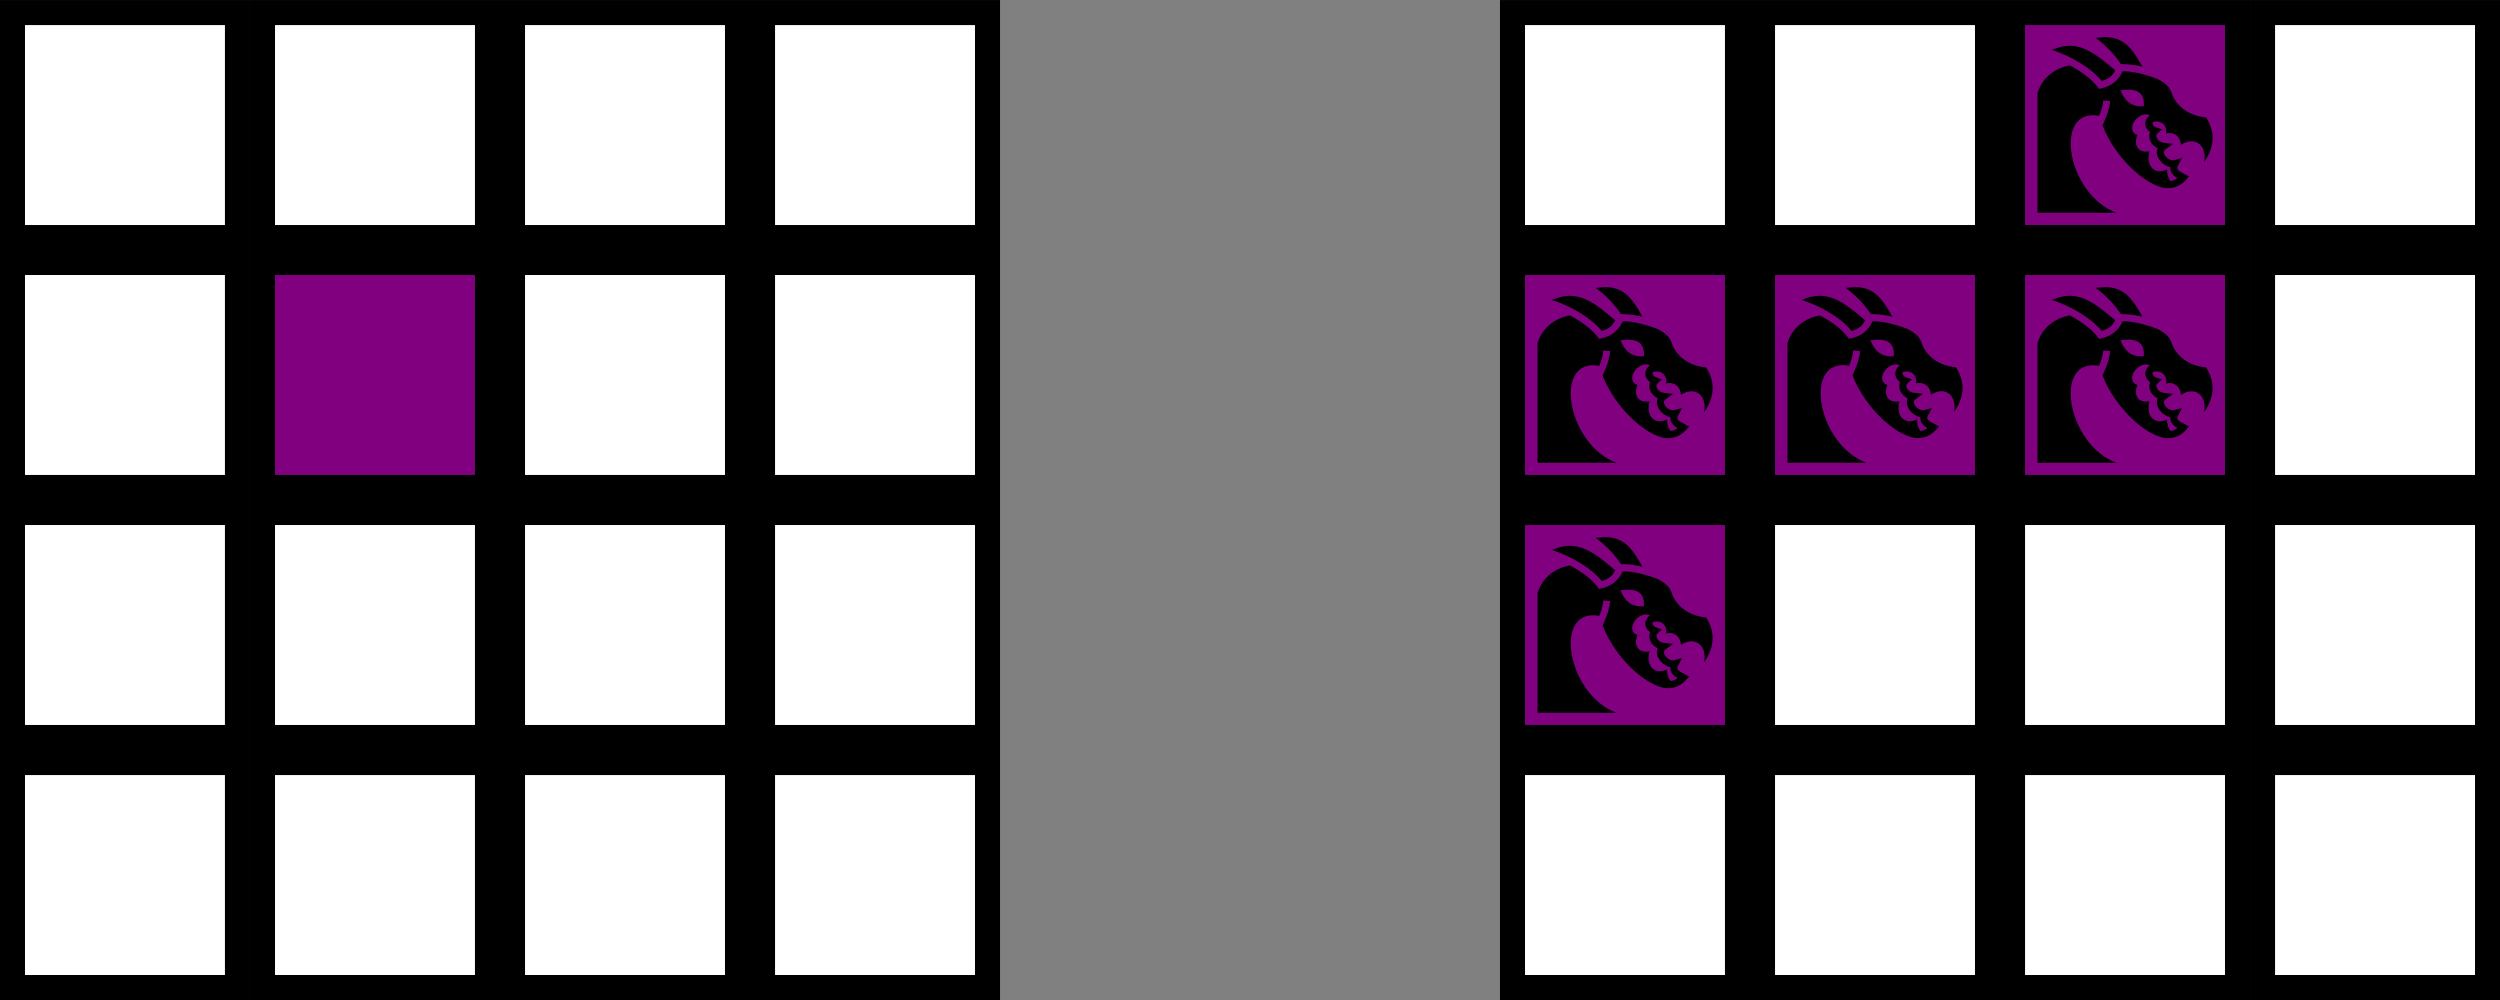 <?xml version="1.0" encoding="UTF-8" standalone="no"?>
<!-- Created with Inkscape (http://www.inkscape.org/) -->

<svg
   width="26.458mm"
   height="10.583mm"
   viewBox="0 0 26.458 10.583"
   version="1.1"
   id="svg5"
   sodipodi:docname="dragon-inferno.svg"
   inkscape:version="1.2 (dc2aedaf03, 2022-05-15)"
   xml:space="preserve"
   xmlns:inkscape="http://www.inkscape.org/namespaces/inkscape"
   xmlns:sodipodi="http://sodipodi.sourceforge.net/DTD/sodipodi-0.dtd"
   xmlns="http://www.w3.org/2000/svg"
   xmlns:svg="http://www.w3.org/2000/svg"><rect x="0" y="0" width="26.458" height="10.583" fill="#808080" stroke="none"/><sodipodi:namedview
     id="namedview7"
     pagecolor="#ffffff"
     bordercolor="#666666"
     borderopacity="1.0"
     inkscape:showpageshadow="2"
     inkscape:pageopacity="0.0"
     inkscape:pagecheckerboard="0"
     inkscape:deskcolor="#d1d1d1"
     inkscape:document-units="px"
     showgrid="true"
     inkscape:zoom="16.385032"
     inkscape:cx="63.991329"
     inkscape:cy="15.013702"
     inkscape:window-width="1600"
     inkscape:window-height="840"
     inkscape:window-x="0"
     inkscape:window-y="23"
     inkscape:window-maximized="1"
     inkscape:current-layer="layer1"><inkscape:grid
       type="xygrid"
       id="grid9"
       originx="0"
       originy="-5.9604643e-08" /></sodipodi:namedview><defs
     id="defs2" /><g
     inkscape:label="Layer 1"
     inkscape:groupmode="layer"
     id="layer1"><rect
       style="color:#000000;overflow:visible;fill:#ffffff;stroke:#000000;stroke-width:0.265;stroke-dasharray:none"
       id="rect63"
       width="2.381"
       height="2.381"
       x="0.132"
       y="-2.514"
       transform="scale(1,-1)" /><rect
       style="color:#000000;overflow:visible;fill:#ffffff;stroke:#000000;stroke-width:0.265;stroke-dasharray:none"
       id="rect1033"
       width="2.381"
       height="2.381"
       x="2.778"
       y="-2.514"
       transform="scale(1,-1)" /><rect
       style="color:#000000;overflow:visible;fill:#ffffff;stroke:#000000;stroke-width:0.265;stroke-dasharray:none"
       id="rect1035"
       width="2.381"
       height="2.381"
       x="5.424"
       y="-2.514"
       transform="scale(1,-1)" /><rect
       style="color:#000000;overflow:visible;fill:#ffffff;stroke:#000000;stroke-width:0.265;stroke-dasharray:none"
       id="rect1037"
       width="2.381"
       height="2.381"
       x="8.07"
       y="-2.514"
       transform="scale(1,-1)" /><rect
       style="color:#000000;overflow:visible;fill:#ffffff;stroke:#000000;stroke-width:0.265;stroke-dasharray:none"
       id="rect1072"
       width="2.381"
       height="2.381"
       x="0.132"
       y="-5.159"
       transform="scale(1,-1)" /><rect
       style="color:#000000;overflow:visible;fill:#800080;stroke:#000000;stroke-width:0.265;stroke-dasharray:none"
       id="rect1074"
       width="2.381"
       height="2.381"
       x="2.778"
       y="-5.159"
       transform="scale(1,-1)" /><rect
       style="color:#000000;overflow:visible;fill:#ffffff;stroke:#000000;stroke-width:0.265;stroke-dasharray:none"
       id="rect1076"
       width="2.381"
       height="2.381"
       x="5.424"
       y="-5.159"
       transform="scale(1,-1)" /><rect
       style="color:#000000;overflow:visible;fill:#ffffff;stroke:#000000;stroke-width:0.265;stroke-dasharray:none"
       id="rect1078"
       width="2.381"
       height="2.381"
       x="8.07"
       y="-5.159"
       transform="scale(1,-1)" /><rect
       style="color:#000000;overflow:visible;fill:#ffffff;stroke:#000000;stroke-width:0.265;stroke-dasharray:none"
       id="rect1082"
       width="2.381"
       height="2.381"
       x="0.132"
       y="-7.805"
       transform="scale(1,-1)" /><rect
       style="color:#000000;overflow:visible;fill:#ffffff;stroke:#000000;stroke-width:0.265;stroke-dasharray:none"
       id="rect1084"
       width="2.381"
       height="2.381"
       x="2.778"
       y="-7.805"
       transform="scale(1,-1)" /><rect
       style="color:#000000;overflow:visible;fill:#ffffff;stroke:#000000;stroke-width:0.265;stroke-dasharray:none"
       id="rect1086"
       width="2.381"
       height="2.381"
       x="5.424"
       y="-7.805"
       transform="scale(1,-1)" /><rect
       style="color:#000000;overflow:visible;fill:#ffffff;stroke:#000000;stroke-width:0.265;stroke-dasharray:none"
       id="rect1088"
       width="2.381"
       height="2.381"
       x="8.07"
       y="-7.805"
       transform="scale(1,-1)" /><rect
       style="color:#000000;overflow:visible;fill:#ffffff;stroke:#000000;stroke-width:0.265;stroke-dasharray:none"
       id="rect1092"
       width="2.381"
       height="2.381"
       x="0.132"
       y="-10.451"
       transform="scale(1,-1)" /><rect
       style="color:#000000;overflow:visible;fill:#ffffff;stroke:#000000;stroke-width:0.265;stroke-dasharray:none"
       id="rect1094"
       width="2.381"
       height="2.381"
       x="2.778"
       y="-10.451"
       transform="scale(1,-1)" /><rect
       style="color:#000000;overflow:visible;fill:#ffffff;stroke:#000000;stroke-width:0.265;stroke-dasharray:none"
       id="rect1096"
       width="2.381"
       height="2.381"
       x="5.424"
       y="-10.451"
       transform="scale(1,-1)" /><rect
       style="color:#000000;overflow:visible;fill:#ffffff;stroke:#000000;stroke-width:0.265;stroke-dasharray:none"
       id="rect1098"
       width="2.381"
       height="2.381"
       x="8.07"
       y="-10.451"
       transform="scale(1,-1)" /><rect
       style="color:#000000;overflow:visible;fill:#ffffff;stroke:#000000;stroke-width:0.265;stroke-dasharray:none"
       id="rect1124"
       width="2.381"
       height="2.381"
       x="16.007"
       y="-2.514"
       transform="scale(1,-1)" /><rect
       style="color:#000000;overflow:visible;fill:#ffffff;stroke:#000000;stroke-width:0.265;stroke-dasharray:none"
       id="rect1126"
       width="2.381"
       height="2.381"
       x="18.653"
       y="-2.514"
       transform="scale(1,-1)" /><rect
       style="color:#000000;overflow:visible;fill:#800080;stroke:#000000;stroke-width:0.265;stroke-dasharray:none"
       id="rect1128"
       width="2.381"
       height="2.381"
       x="21.299"
       y="-2.514"
       transform="scale(1,-1)" /><rect
       style="color:#000000;overflow:visible;fill:#ffffff;stroke:#000000;stroke-width:0.265;stroke-dasharray:none"
       id="rect1130"
       width="2.381"
       height="2.381"
       x="23.945"
       y="-2.514"
       transform="scale(1,-1)" /><rect
       style="color:#000000;overflow:visible;fill:#800080;stroke:#000000;stroke-width:0.265;stroke-dasharray:none"
       id="rect1134"
       width="2.381"
       height="2.381"
       x="16.007"
       y="-5.159"
       transform="scale(1,-1)" /><rect
       style="color:#000000;overflow:visible;fill:#800080;stroke:#000000;stroke-width:0.265;stroke-dasharray:none"
       id="rect1136"
       width="2.381"
       height="2.381"
       x="18.653"
       y="-5.159"
       transform="scale(1,-1)" /><rect
       style="color:#000000;overflow:visible;fill:#800080;stroke:#000000;stroke-width:0.265;stroke-dasharray:none"
       id="rect1138"
       width="2.381"
       height="2.381"
       x="21.299"
       y="-5.159"
       transform="scale(1,-1)" /><rect
       style="color:#000000;overflow:visible;fill:#ffffff;stroke:#000000;stroke-width:0.265;stroke-dasharray:none"
       id="rect1140"
       width="2.381"
       height="2.381"
       x="23.945"
       y="-5.159"
       transform="scale(1,-1)" /><rect
       style="color:#000000;overflow:visible;fill:#800080;stroke:#000000;stroke-width:0.265;stroke-dasharray:none"
       id="rect1144"
       width="2.381"
       height="2.381"
       x="16.007"
       y="-7.805"
       transform="scale(1,-1)" /><rect
       style="color:#000000;overflow:visible;fill:#ffffff;stroke:#000000;stroke-width:0.265;stroke-dasharray:none"
       id="rect1146"
       width="2.381"
       height="2.381"
       x="18.653"
       y="-7.805"
       transform="scale(1,-1)" /><rect
       style="color:#000000;overflow:visible;fill:#ffffff;stroke:#000000;stroke-width:0.265;stroke-dasharray:none"
       id="rect1148"
       width="2.381"
       height="2.381"
       x="21.299"
       y="-7.805"
       transform="scale(1,-1)" /><rect
       style="color:#000000;overflow:visible;fill:#ffffff;stroke:#000000;stroke-width:0.265;stroke-dasharray:none"
       id="rect1150"
       width="2.381"
       height="2.381"
       x="23.945"
       y="-7.805"
       transform="scale(1,-1)" /><rect
       style="color:#000000;overflow:visible;fill:#ffffff;stroke:#000000;stroke-width:0.265;stroke-dasharray:none"
       id="rect1154"
       width="2.381"
       height="2.381"
       x="16.007"
       y="-10.451"
       transform="scale(1,-1)" /><rect
       style="color:#000000;overflow:visible;fill:#ffffff;stroke:#000000;stroke-width:0.265;stroke-dasharray:none"
       id="rect1156"
       width="2.381"
       height="2.381"
       x="18.653"
       y="-10.451"
       transform="scale(1,-1)" /><rect
       style="color:#000000;overflow:visible;fill:#ffffff;stroke:#000000;stroke-width:0.265;stroke-dasharray:none"
       id="rect1158"
       width="2.381"
       height="2.381"
       x="21.299"
       y="-10.451"
       transform="scale(1,-1)" /><rect
       style="color:#000000;overflow:visible;fill:#ffffff;stroke:#000000;stroke-width:0.265;stroke-dasharray:none"
       id="rect1160"
       width="2.381"
       height="2.381"
       x="23.945"
       y="-10.451"
       transform="scale(1,-1)" /><path
       fill="#000000"
       d="m 22.27,0.394 c -0.027,3.42e-4 -0.058,0.003 -0.09,0.007 0.108,0.081 0.201,0.178 0.266,0.277 0.006,0 0.013,4.7e-5 0.019,1.85e-4 0.071,0.002 0.14,0.011 0.209,0.028 -0.062,-0.112 -0.118,-0.197 -0.187,-0.249 -0.054,-0.04 -0.118,-0.064 -0.207,-0.065 -0.004,-5.1e-5 -0.008,-5.1e-5 -0.012,0 z m -0.361,0.09 c -0.003,-8e-6 -0.006,2.4e-5 -0.009,8.6e-5 -0.055,0.001 -0.115,0.015 -0.184,0.044 0.221,0.074 0.421,0.198 0.527,0.329 0.072,-0.02 0.116,-0.058 0.143,-0.113 -0.137,-0.116 -0.246,-0.202 -0.354,-0.238 -0.04,-0.013 -0.08,-0.021 -0.123,-0.021 z m -7.98e-4,0.208 c -0.155,0.027 -0.294,0.125 -0.345,0.292 V 2.252 h 0.837 c -0.526,-0.19 -0.68,-1.119 -0.184,-1.026 0.023,-0.056 0.039,-0.11 0.043,-0.163 l 0.073,0.006 c -0.007,0.081 -0.035,0.159 -0.071,0.236 -0.003,0.008 -0.006,0.016 -0.009,0.024 0.129,0.335 0.447,0.632 0.667,0.662 0.004,1.33e-4 0.007,-8e-6 0.012,-3.54e-4 0.067,0.004 0.141,-0.017 0.205,-0.088 l 0.031,-0.035 -0.041,-0.022 c -0.026,-0.014 -0.056,-0.028 -0.071,-0.043 -0.008,-0.007 -0.011,-0.014 -0.012,-0.02 -0.001,-0.007 -5.12e-4,-0.017 0.009,-0.034 l 0.042,-0.077 -0.085,0.024 c -0.025,0.007 -0.068,-0.012 -0.091,-0.042 -0.012,-0.015 -0.017,-0.031 -0.017,-0.043 7.8e-5,-0.012 0.003,-0.02 0.019,-0.032 l 0.077,-0.056 -0.094,-0.011 c -0.039,-0.004 -0.064,-0.026 -0.075,-0.048 -0.011,-0.022 -0.009,-0.04 0.005,-0.052 l 0.048,-0.042 -0.06,-0.02 c -0.026,-0.009 -0.04,-0.03 -0.041,-0.042 -1.1e-4,-0.005 9.36e-4,-0.01 0.007,-0.018 0.043,-0.009 0.084,-0.002 0.11,0.025 0.024,0.024 0.033,0.059 0.027,0.098 0.034,-0.009 0.067,-0.006 0.095,0.01 0.037,0.021 0.058,0.062 0.062,0.11 0.06,-0.04 0.126,-0.05 0.178,-0.02 0.061,0.035 0.084,0.116 0.066,0.204 0.094,-0.131 0.136,-0.298 0.022,-0.474 -0.184,-0.017 -0.321,-0.121 -0.367,-0.266 -0.02,-0.063 -0.084,-0.113 -0.165,-0.149 l -3.15e-4,8.53e-4 c -0.117,-0.043 -0.219,-0.068 -0.325,-0.074 l 3.15e-4,6.1e-4 c -0.009,-3.66e-4 -0.018,-6.29e-4 -0.027,-6.77e-4 -0.038,0.09 -0.113,0.157 -0.226,0.181 l -0.023,0.005 -0.014,-0.019 c -0.056,-0.076 -0.162,-0.159 -0.291,-0.228 z m 0.614,0.257 c 0.11,-2.88e-4 0.176,0.046 0.166,0.175 -0.141,0.013 -0.204,-0.066 -0.248,-0.168 0.03,-0.004 0.057,-0.007 0.083,-0.007 z m 0.19,0.261 c 0.015,2.75e-4 0.028,0.004 0.039,0.011 -0.006,0.004 -0.011,0.009 -0.016,0.014 -0.021,0.021 -0.032,0.048 -0.031,0.074 7.19e-4,0.037 0.021,0.068 0.05,0.089 -0.012,0.032 -0.01,0.069 0.005,0.099 0.015,0.03 0.041,0.056 0.076,0.072 -0.006,0.013 -0.009,0.027 -0.009,0.041 -2.44e-4,0.033 0.013,0.063 0.033,0.088 0.027,0.035 0.066,0.063 0.11,0.07 -7.2e-4,0.009 -8.03e-4,0.017 5.23e-4,0.025 0.004,0.025 0.018,0.046 0.033,0.061 0.013,0.013 0.028,0.023 0.042,0.031 -0.025,0.019 -0.049,0.028 -0.073,0.031 -0.026,-0.031 -0.038,-0.075 -0.037,-0.124 -0.046,0.024 -0.095,0.028 -0.134,0.006 -0.058,-0.033 -0.076,-0.114 -0.052,-0.198 -0.045,0.011 -0.087,0.004 -0.115,-0.024 -0.035,-0.035 -0.037,-0.093 -0.012,-0.149 -0.014,-0.002 -0.027,-0.009 -0.037,-0.019 -0.035,-0.035 -0.023,-0.103 0.027,-0.152 0.031,-0.031 0.069,-0.047 0.102,-0.046 z"
       id="path6885"
       style="stroke-width:0.265" /><path
       fill="#000000"
       d="m 22.27,3.04 c -0.027,3.42e-4 -0.058,0.003 -0.09,0.007 0.108,0.081 0.201,0.178 0.266,0.277 0.006,0 0.013,4.7e-5 0.019,1.85e-4 0.071,0.002 0.14,0.011 0.209,0.028 -0.062,-0.112 -0.118,-0.197 -0.187,-0.249 -0.054,-0.04 -0.118,-0.064 -0.207,-0.065 -0.004,-5.1e-5 -0.008,-5.1e-5 -0.012,0 z m -0.361,0.09 c -0.003,-8e-6 -0.006,2.4e-5 -0.009,8.6e-5 -0.055,0.001 -0.115,0.015 -0.184,0.044 0.221,0.074 0.421,0.198 0.527,0.329 0.072,-0.02 0.116,-0.058 0.143,-0.113 -0.137,-0.116 -0.246,-0.202 -0.354,-0.238 -0.04,-0.013 -0.08,-0.021 -0.123,-0.021 z m -7.98e-4,0.208 c -0.155,0.027 -0.294,0.125 -0.345,0.292 v 1.268 h 0.837 c -0.526,-0.19 -0.68,-1.119 -0.184,-1.026 0.023,-0.056 0.039,-0.11 0.043,-0.163 l 0.073,0.006 c -0.007,0.081 -0.035,0.159 -0.071,0.236 -0.003,0.008 -0.006,0.016 -0.009,0.024 0.129,0.335 0.447,0.632 0.667,0.662 0.004,1.33e-4 0.007,-8e-6 0.012,-3.54e-4 0.067,0.004 0.141,-0.017 0.205,-0.088 l 0.031,-0.035 -0.041,-0.022 c -0.026,-0.014 -0.056,-0.028 -0.071,-0.043 -0.008,-0.007 -0.011,-0.014 -0.012,-0.02 -0.001,-0.007 -5.12e-4,-0.017 0.009,-0.034 l 0.042,-0.077 -0.085,0.024 c -0.025,0.007 -0.068,-0.012 -0.091,-0.042 -0.012,-0.015 -0.017,-0.031 -0.017,-0.043 7.8e-5,-0.012 0.003,-0.02 0.019,-0.032 l 0.077,-0.056 -0.094,-0.011 c -0.039,-0.004 -0.064,-0.026 -0.075,-0.048 -0.011,-0.022 -0.009,-0.04 0.005,-0.052 l 0.048,-0.042 -0.06,-0.02 c -0.026,-0.009 -0.04,-0.03 -0.041,-0.042 -1.1e-4,-0.005 9.36e-4,-0.01 0.007,-0.018 0.043,-0.009 0.084,-0.002 0.11,0.025 0.024,0.024 0.033,0.059 0.027,0.098 0.034,-0.009 0.067,-0.006 0.095,0.01 0.037,0.021 0.058,0.062 0.062,0.11 0.06,-0.04 0.126,-0.05 0.178,-0.02 0.061,0.035 0.084,0.116 0.066,0.204 0.094,-0.131 0.136,-0.298 0.022,-0.474 -0.184,-0.017 -0.321,-0.121 -0.367,-0.266 -0.02,-0.063 -0.084,-0.113 -0.165,-0.149 l -3.15e-4,8.53e-4 c -0.117,-0.043 -0.219,-0.068 -0.325,-0.074 l 3.15e-4,6.1e-4 c -0.009,-3.66e-4 -0.018,-6.29e-4 -0.027,-6.77e-4 -0.038,0.09 -0.113,0.157 -0.226,0.181 l -0.023,0.005 -0.014,-0.019 c -0.056,-0.076 -0.162,-0.159 -0.291,-0.228 z m 0.614,0.257 c 0.11,-2.88e-4 0.176,0.046 0.166,0.175 -0.141,0.013 -0.204,-0.066 -0.248,-0.168 0.03,-0.004 0.057,-0.007 0.083,-0.007 z m 0.19,0.261 c 0.015,2.75e-4 0.028,0.004 0.039,0.011 -0.006,0.004 -0.011,0.009 -0.016,0.014 -0.021,0.021 -0.032,0.048 -0.031,0.074 7.19e-4,0.037 0.021,0.068 0.05,0.089 -0.012,0.032 -0.01,0.069 0.005,0.099 0.015,0.03 0.041,0.056 0.076,0.072 -0.006,0.013 -0.009,0.027 -0.009,0.041 -2.44e-4,0.033 0.013,0.063 0.033,0.088 0.027,0.035 0.066,0.063 0.11,0.07 -7.2e-4,0.009 -8.03e-4,0.017 5.23e-4,0.025 0.004,0.025 0.018,0.046 0.033,0.061 0.013,0.013 0.028,0.023 0.042,0.031 -0.025,0.019 -0.049,0.028 -0.073,0.031 -0.026,-0.031 -0.038,-0.075 -0.037,-0.124 -0.046,0.024 -0.095,0.028 -0.134,0.006 -0.058,-0.033 -0.076,-0.114 -0.052,-0.198 -0.045,0.011 -0.087,0.004 -0.115,-0.024 -0.035,-0.035 -0.037,-0.093 -0.012,-0.149 -0.014,-0.002 -0.027,-0.009 -0.037,-0.019 -0.035,-0.035 -0.023,-0.103 0.027,-0.152 0.031,-0.031 0.069,-0.047 0.102,-0.046 z"
       id="path6894"
       style="stroke-width:0.265" /><path
       fill="#000000"
       d="m 19.624,3.04 c -0.027,3.42e-4 -0.058,0.003 -0.09,0.007 0.108,0.081 0.201,0.178 0.266,0.277 0.006,0 0.013,4.7e-5 0.019,1.85e-4 0.071,0.002 0.14,0.011 0.209,0.028 -0.062,-0.112 -0.118,-0.197 -0.187,-0.249 -0.054,-0.04 -0.118,-0.064 -0.207,-0.065 -0.004,-5.1e-5 -0.008,-5.1e-5 -0.012,0 z m -0.361,0.09 c -0.003,-8e-6 -0.006,2.4e-5 -0.009,8.6e-5 -0.055,0.001 -0.115,0.015 -0.184,0.044 0.221,0.074 0.421,0.198 0.527,0.329 0.072,-0.02 0.116,-0.058 0.143,-0.113 -0.137,-0.116 -0.246,-0.202 -0.354,-0.238 -0.04,-0.013 -0.08,-0.021 -0.123,-0.021 z m -7.98e-4,0.208 c -0.155,0.027 -0.294,0.125 -0.345,0.292 V 4.897 H 19.754 c -0.526,-0.19 -0.68,-1.119 -0.184,-1.026 0.023,-0.056 0.039,-0.11 0.043,-0.163 l 0.073,0.006 c -0.007,0.081 -0.035,0.159 -0.071,0.236 -0.003,0.008 -0.006,0.016 -0.009,0.024 0.129,0.335 0.447,0.632 0.667,0.662 0.004,1.33e-4 0.007,-8e-6 0.012,-3.54e-4 0.067,0.004 0.141,-0.017 0.205,-0.088 l 0.031,-0.035 -0.041,-0.022 c -0.026,-0.014 -0.056,-0.028 -0.071,-0.043 -0.008,-0.007 -0.011,-0.014 -0.012,-0.02 -0.001,-0.007 -5.12e-4,-0.017 0.009,-0.034 l 0.042,-0.077 -0.085,0.024 c -0.025,0.007 -0.068,-0.012 -0.091,-0.042 -0.012,-0.015 -0.017,-0.031 -0.017,-0.043 7.8e-5,-0.012 0.003,-0.02 0.019,-0.032 l 0.077,-0.056 -0.094,-0.011 c -0.039,-0.004 -0.064,-0.026 -0.075,-0.048 -0.011,-0.022 -0.009,-0.04 0.005,-0.052 l 0.048,-0.042 -0.06,-0.02 c -0.026,-0.009 -0.04,-0.03 -0.041,-0.042 -1.1e-4,-0.005 9.36e-4,-0.01 0.007,-0.018 0.043,-0.009 0.084,-0.002 0.11,0.025 0.024,0.024 0.033,0.059 0.027,0.098 0.034,-0.009 0.067,-0.006 0.095,0.01 0.037,0.021 0.058,0.062 0.062,0.11 0.06,-0.04 0.126,-0.05 0.178,-0.02 0.061,0.035 0.084,0.116 0.066,0.204 0.094,-0.131 0.136,-0.298 0.022,-0.474 -0.184,-0.017 -0.321,-0.121 -0.367,-0.266 -0.02,-0.063 -0.084,-0.113 -0.165,-0.149 l -3.15e-4,8.53e-4 c -0.117,-0.043 -0.219,-0.068 -0.325,-0.074 l 3.15e-4,6.1e-4 c -0.009,-3.66e-4 -0.018,-6.29e-4 -0.027,-6.77e-4 -0.038,0.09 -0.113,0.157 -0.226,0.181 l -0.023,0.005 -0.014,-0.019 c -0.056,-0.076 -0.162,-0.159 -0.291,-0.228 z m 0.614,0.257 c 0.11,-2.88e-4 0.176,0.046 0.166,0.175 -0.141,0.013 -0.204,-0.066 -0.248,-0.168 0.03,-0.004 0.057,-0.007 0.083,-0.007 z m 0.19,0.261 c 0.015,2.75e-4 0.028,0.004 0.039,0.011 -0.006,0.004 -0.011,0.009 -0.016,0.014 -0.021,0.021 -0.032,0.048 -0.031,0.074 7.19e-4,0.037 0.021,0.068 0.05,0.089 -0.012,0.032 -0.01,0.069 0.005,0.099 0.015,0.03 0.041,0.056 0.076,0.072 -0.006,0.013 -0.009,0.027 -0.009,0.041 -2.44e-4,0.033 0.013,0.063 0.033,0.088 0.027,0.035 0.066,0.063 0.11,0.07 -7.2e-4,0.009 -8.03e-4,0.017 5.23e-4,0.025 0.004,0.025 0.018,0.046 0.033,0.061 0.013,0.013 0.028,0.023 0.042,0.031 -0.025,0.019 -0.049,0.028 -0.073,0.031 -0.026,-0.031 -0.038,-0.075 -0.037,-0.124 -0.046,0.024 -0.095,0.028 -0.134,0.006 -0.058,-0.033 -0.076,-0.114 -0.052,-0.198 -0.045,0.011 -0.087,0.004 -0.115,-0.024 -0.035,-0.035 -0.037,-0.093 -0.012,-0.149 -0.014,-0.002 -0.027,-0.009 -0.037,-0.019 -0.035,-0.035 -0.023,-0.103 0.027,-0.152 0.031,-0.031 0.069,-0.047 0.102,-0.046 z"
       id="path6896"
       style="stroke-width:0.265" /><path
       fill="#000000"
       d="m 16.979,3.04 c -0.027,3.42e-4 -0.058,0.003 -0.09,0.007 0.108,0.081 0.201,0.178 0.266,0.277 0.006,0 0.013,4.7e-5 0.019,1.85e-4 0.071,0.002 0.14,0.011 0.209,0.028 -0.062,-0.112 -0.118,-0.197 -0.187,-0.249 -0.054,-0.04 -0.118,-0.064 -0.207,-0.065 -0.004,-5.1e-5 -0.008,-5.1e-5 -0.012,0 z m -0.361,0.09 c -0.003,-8e-6 -0.006,2.4e-5 -0.009,8.6e-5 -0.055,0.001 -0.115,0.015 -0.184,0.044 0.221,0.074 0.421,0.198 0.527,0.329 0.072,-0.02 0.116,-0.058 0.143,-0.113 -0.137,-0.116 -0.246,-0.202 -0.354,-0.238 -0.04,-0.013 -0.08,-0.021 -0.123,-0.021 z m -7.98e-4,0.208 c -0.155,0.027 -0.294,0.125 -0.345,0.292 v 1.268 h 0.837 c -0.526,-0.19 -0.68,-1.119 -0.184,-1.026 0.023,-0.056 0.039,-0.11 0.043,-0.163 l 0.073,0.006 c -0.007,0.081 -0.035,0.159 -0.071,0.236 -0.003,0.008 -0.006,0.016 -0.009,0.024 0.129,0.335 0.447,0.632 0.667,0.662 0.004,1.33e-4 0.007,-8e-6 0.012,-3.54e-4 0.067,0.004 0.141,-0.017 0.205,-0.088 l 0.031,-0.035 -0.041,-0.022 c -0.026,-0.014 -0.056,-0.028 -0.071,-0.043 -0.008,-0.007 -0.011,-0.014 -0.012,-0.02 -0.001,-0.007 -5.12e-4,-0.017 0.009,-0.034 l 0.042,-0.077 -0.085,0.024 c -0.025,0.007 -0.068,-0.012 -0.091,-0.042 -0.012,-0.015 -0.017,-0.031 -0.017,-0.043 7.8e-5,-0.012 0.003,-0.02 0.019,-0.032 l 0.077,-0.056 -0.094,-0.011 c -0.039,-0.004 -0.064,-0.026 -0.075,-0.048 -0.011,-0.022 -0.009,-0.04 0.005,-0.052 l 0.048,-0.042 -0.06,-0.02 c -0.026,-0.009 -0.04,-0.03 -0.041,-0.042 -1.1e-4,-0.005 9.36e-4,-0.01 0.007,-0.018 0.043,-0.009 0.084,-0.002 0.11,0.025 0.024,0.024 0.033,0.059 0.027,0.098 0.034,-0.009 0.067,-0.006 0.095,0.01 0.037,0.021 0.058,0.062 0.062,0.11 0.06,-0.04 0.126,-0.05 0.178,-0.02 0.061,0.035 0.084,0.116 0.066,0.204 0.094,-0.131 0.136,-0.298 0.022,-0.474 -0.184,-0.017 -0.321,-0.121 -0.367,-0.266 -0.02,-0.063 -0.084,-0.113 -0.165,-0.149 l -3.15e-4,8.53e-4 c -0.117,-0.043 -0.219,-0.068 -0.325,-0.074 l 3.15e-4,6.1e-4 c -0.009,-3.66e-4 -0.018,-6.29e-4 -0.027,-6.77e-4 -0.038,0.09 -0.113,0.157 -0.226,0.181 l -0.023,0.005 -0.014,-0.019 c -0.056,-0.076 -0.162,-0.159 -0.291,-0.228 z m 0.614,0.257 c 0.11,-2.88e-4 0.176,0.046 0.166,0.175 -0.141,0.013 -0.204,-0.066 -0.248,-0.168 0.03,-0.004 0.057,-0.007 0.083,-0.007 z m 0.19,0.261 c 0.015,2.75e-4 0.028,0.004 0.039,0.011 -0.006,0.004 -0.011,0.009 -0.016,0.014 -0.021,0.021 -0.032,0.048 -0.031,0.074 7.19e-4,0.037 0.021,0.068 0.05,0.089 -0.012,0.032 -0.01,0.069 0.005,0.099 0.015,0.03 0.041,0.056 0.076,0.072 -0.006,0.013 -0.009,0.027 -0.009,0.041 -2.44e-4,0.033 0.013,0.063 0.033,0.088 0.027,0.035 0.066,0.063 0.11,0.07 -7.2e-4,0.009 -8.03e-4,0.017 5.23e-4,0.025 0.004,0.025 0.018,0.046 0.033,0.061 0.013,0.013 0.028,0.023 0.042,0.031 -0.025,0.019 -0.049,0.028 -0.073,0.031 -0.026,-0.031 -0.038,-0.075 -0.037,-0.124 -0.046,0.024 -0.095,0.028 -0.134,0.006 -0.058,-0.033 -0.076,-0.114 -0.052,-0.198 -0.045,0.011 -0.087,0.004 -0.115,-0.024 -0.035,-0.035 -0.037,-0.093 -0.012,-0.149 -0.014,-0.002 -0.027,-0.009 -0.037,-0.019 -0.035,-0.035 -0.023,-0.103 0.027,-0.152 0.031,-0.031 0.069,-0.047 0.102,-0.046 z"
       id="path6898"
       style="stroke-width:0.265" /><path
       fill="#000000"
       d="m 16.979,5.686 c -0.027,3.42e-4 -0.058,0.003 -0.09,0.007 0.108,0.081 0.201,0.178 0.266,0.277 0.006,0 0.013,4.7e-5 0.019,1.85e-4 0.071,0.002 0.14,0.011 0.209,0.028 -0.062,-0.112 -0.118,-0.197 -0.187,-0.249 -0.054,-0.04 -0.118,-0.064 -0.207,-0.065 -0.004,-5.1e-5 -0.008,-5.1e-5 -0.012,0 z m -0.361,0.09 c -0.003,-8e-6 -0.006,2.4e-5 -0.009,8.6e-5 -0.055,0.001 -0.115,0.015 -0.184,0.044 0.221,0.074 0.421,0.198 0.527,0.329 0.072,-0.02 0.116,-0.058 0.143,-0.113 -0.137,-0.116 -0.246,-0.202 -0.354,-0.238 -0.04,-0.013 -0.08,-0.021 -0.123,-0.021 z m -7.98e-4,0.208 c -0.155,0.027 -0.294,0.125 -0.345,0.292 v 1.268 h 0.837 c -0.526,-0.19 -0.68,-1.119 -0.184,-1.026 0.023,-0.056 0.039,-0.11 0.043,-0.163 l 0.073,0.006 c -0.007,0.081 -0.035,0.159 -0.071,0.236 -0.003,0.008 -0.006,0.016 -0.009,0.024 0.129,0.335 0.447,0.632 0.667,0.662 0.004,1.33e-4 0.007,-8e-6 0.012,-3.54e-4 0.067,0.004 0.141,-0.017 0.205,-0.088 l 0.031,-0.035 -0.041,-0.022 c -0.026,-0.014 -0.056,-0.028 -0.071,-0.043 -0.008,-0.007 -0.011,-0.014 -0.012,-0.02 -0.001,-0.007 -5.12e-4,-0.017 0.009,-0.034 l 0.042,-0.077 -0.085,0.024 c -0.025,0.007 -0.068,-0.012 -0.091,-0.042 -0.012,-0.015 -0.017,-0.031 -0.017,-0.043 7.8e-5,-0.012 0.003,-0.02 0.019,-0.032 l 0.077,-0.056 -0.094,-0.011 c -0.039,-0.004 -0.064,-0.026 -0.075,-0.048 -0.011,-0.022 -0.009,-0.04 0.005,-0.052 l 0.048,-0.042 -0.06,-0.02 c -0.026,-0.009 -0.04,-0.03 -0.041,-0.042 -1.1e-4,-0.005 9.36e-4,-0.01 0.007,-0.018 0.043,-0.009 0.084,-0.002 0.11,0.025 0.024,0.024 0.033,0.059 0.027,0.098 0.034,-0.009 0.067,-0.006 0.095,0.01 0.037,0.021 0.058,0.062 0.062,0.11 0.06,-0.04 0.126,-0.05 0.178,-0.02 0.061,0.035 0.084,0.116 0.066,0.204 0.094,-0.131 0.136,-0.298 0.022,-0.474 -0.184,-0.017 -0.321,-0.121 -0.367,-0.266 -0.02,-0.063 -0.084,-0.113 -0.165,-0.149 l -3.15e-4,8.53e-4 c -0.117,-0.043 -0.219,-0.068 -0.325,-0.074 l 3.15e-4,6.1e-4 c -0.009,-3.66e-4 -0.018,-6.29e-4 -0.027,-6.77e-4 -0.038,0.09 -0.113,0.157 -0.226,0.181 l -0.023,0.005 -0.014,-0.019 c -0.056,-0.076 -0.162,-0.159 -0.291,-0.228 z m 0.614,0.257 c 0.11,-2.88e-4 0.176,0.046 0.166,0.175 -0.141,0.013 -0.204,-0.066 -0.248,-0.168 0.03,-0.004 0.057,-0.007 0.083,-0.007 z m 0.19,0.261 c 0.015,2.75e-4 0.028,0.004 0.039,0.011 -0.006,0.004 -0.011,0.009 -0.016,0.014 -0.021,0.021 -0.032,0.048 -0.031,0.074 7.19e-4,0.037 0.021,0.068 0.05,0.089 -0.012,0.032 -0.01,0.069 0.005,0.099 0.015,0.03 0.041,0.056 0.076,0.072 -0.006,0.013 -0.009,0.027 -0.009,0.041 -2.44e-4,0.033 0.013,0.063 0.033,0.088 0.027,0.035 0.066,0.063 0.11,0.07 -7.2e-4,0.009 -8.03e-4,0.017 5.23e-4,0.025 0.004,0.025 0.018,0.046 0.033,0.061 0.013,0.013 0.028,0.023 0.042,0.031 -0.025,0.019 -0.049,0.028 -0.073,0.031 -0.026,-0.031 -0.038,-0.075 -0.037,-0.124 -0.046,0.024 -0.095,0.028 -0.134,0.006 -0.058,-0.033 -0.076,-0.114 -0.052,-0.198 -0.045,0.011 -0.087,0.004 -0.115,-0.024 -0.035,-0.035 -0.037,-0.093 -0.012,-0.149 -0.014,-0.002 -0.027,-0.009 -0.037,-0.019 -0.035,-0.035 -0.023,-0.103 0.027,-0.152 0.031,-0.031 0.069,-0.047 0.102,-0.046 z"
       id="path6900"
       style="stroke-width:0.265" /></g></svg>
